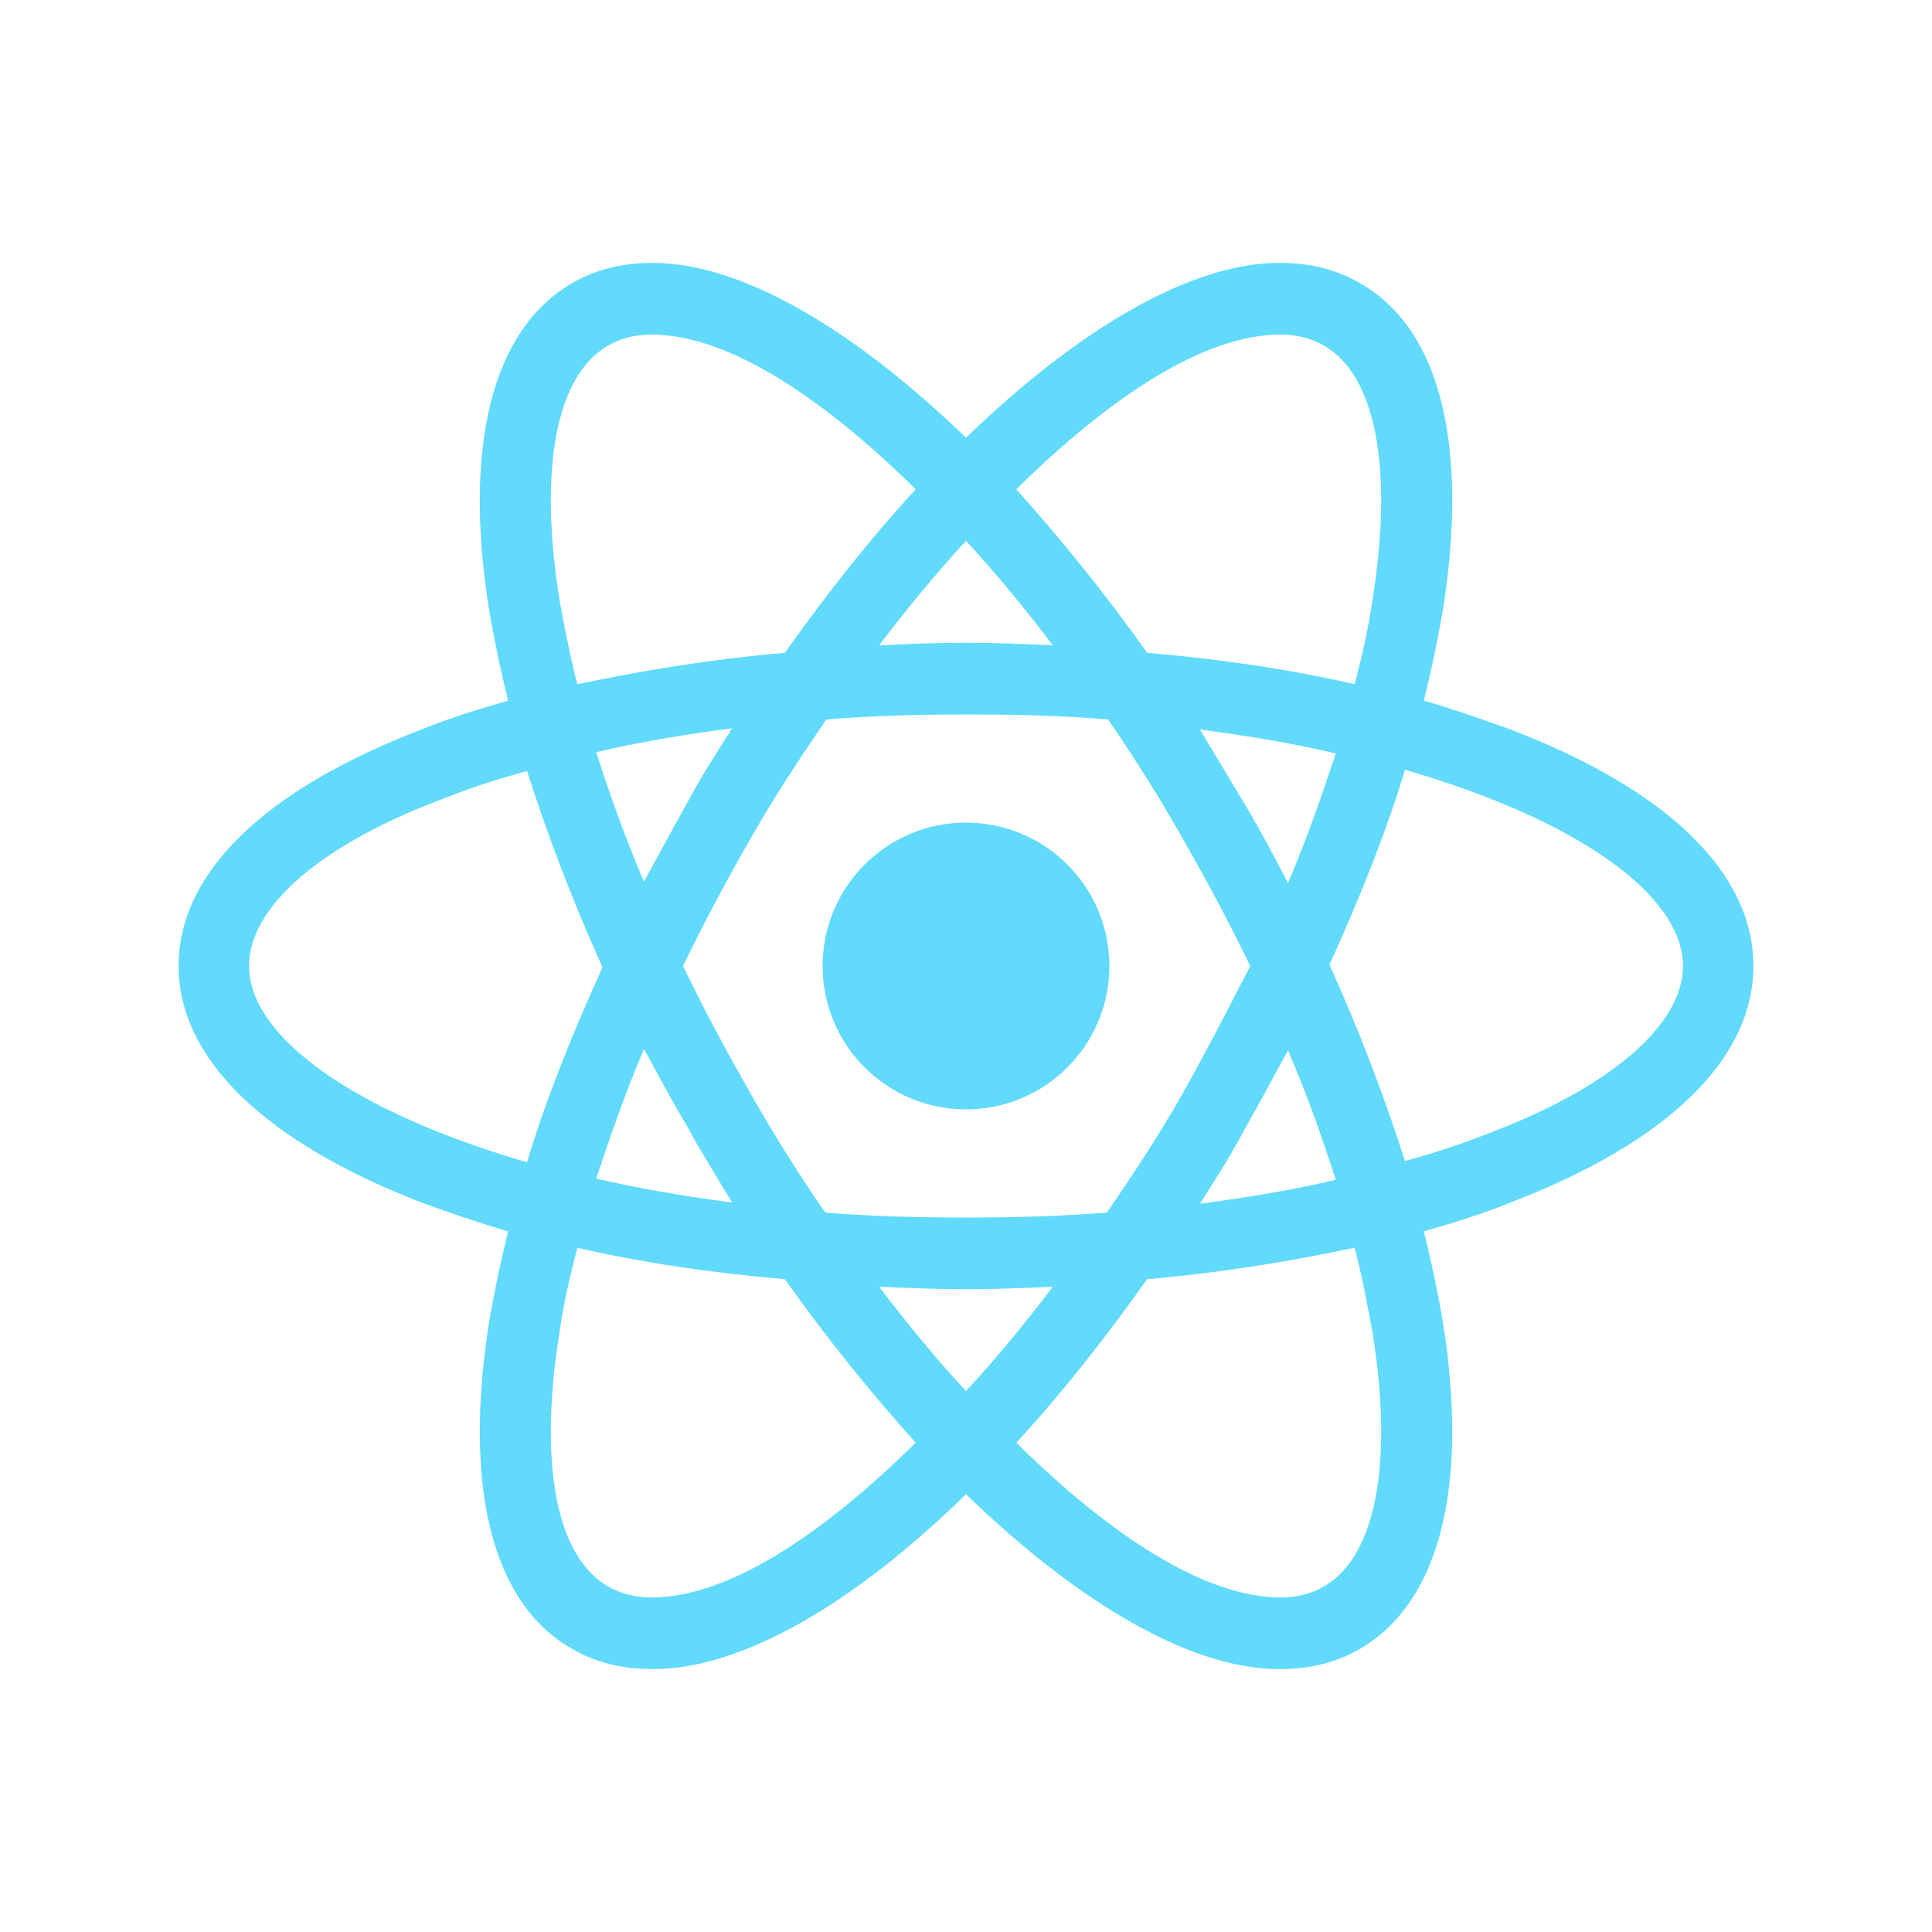 <svg width="120" height="120" viewBox="0 0 120 120" fill="none" xmlns="http://www.w3.org/2000/svg">
  <circle cx="60" cy="60" r="60" />
  <path d="M60 68.906C64.919 68.906 68.906 64.919 68.906 60C68.906 55.081 64.919 51.094 60 51.094C55.081 51.094 51.094 55.081 51.094 60C51.094 64.919 55.081 68.906 60 68.906Z" fill="#61DAFB" />
  <path d="M93.828 45.312C92.109 44.688 90.312 44.062 88.438 43.516C88.906 41.641 89.297 39.766 89.609 37.969C91.25 27.656 89.453 20.391 84.453 17.578C82.969 16.719 81.328 16.328 79.453 16.328C73.984 16.328 67.031 20.391 60 27.188C52.969 20.391 46.016 16.328 40.547 16.328C38.672 16.328 37.031 16.719 35.547 17.578C30.547 20.469 28.75 27.734 30.391 37.969C30.703 39.766 31.094 41.641 31.562 43.516C29.688 44.062 27.891 44.609 26.172 45.312C16.406 49.062 11.094 54.219 11.094 60C11.094 65.781 16.484 70.938 26.172 74.688C27.891 75.312 29.688 75.938 31.562 76.484C31.094 78.359 30.703 80.234 30.391 82.031C28.75 92.344 30.547 99.609 35.547 102.422C37.031 103.281 38.672 103.672 40.547 103.672C46.094 103.672 53.047 99.609 60 92.812C67.031 99.609 73.984 103.672 79.453 103.672C81.328 103.672 82.969 103.281 84.453 102.422C89.453 99.531 91.25 92.266 89.609 82.031C89.297 80.234 88.906 78.359 88.438 76.484C90.312 75.938 92.109 75.391 93.828 74.688C103.594 70.938 108.906 65.781 108.906 60C108.906 54.219 103.594 49.062 93.828 45.312ZM82.266 21.484C85.469 23.359 86.562 29.141 85.234 37.344C85 38.984 84.609 40.703 84.141 42.5C80.078 41.562 75.781 40.938 71.25 40.547C68.594 36.797 65.859 33.438 63.125 30.391C68.906 24.688 74.766 20.781 79.531 20.781C80.547 20.781 81.484 21.016 82.266 21.484ZM73.516 67.812C72.109 70.312 70.469 72.812 68.75 75.312C65.859 75.547 62.969 75.625 60 75.625C56.953 75.625 54.062 75.547 51.25 75.312C49.531 72.812 47.969 70.312 46.562 67.812C45.078 65.234 43.672 62.578 42.422 60C43.672 57.422 45.078 54.766 46.562 52.188C47.969 49.688 49.609 47.188 51.328 44.688C54.219 44.453 57.109 44.375 60.078 44.375C63.125 44.375 66.016 44.453 68.828 44.688C70.547 47.188 72.109 49.688 73.516 52.188C75 54.766 76.406 57.422 77.656 60C76.328 62.578 75 65.156 73.516 67.812ZM80 65.234C81.172 67.969 82.109 70.625 82.969 73.281C80.312 73.906 77.5 74.375 74.531 74.766C75.469 73.281 76.484 71.719 77.344 70.078C78.281 68.438 79.141 66.797 80 65.234ZM60 86.406C58.125 84.375 56.328 82.188 54.609 79.922C56.406 80 58.203 80.078 60 80.078C61.797 80.078 63.594 80 65.391 79.922C63.672 82.188 61.875 84.375 60 86.406ZM45.469 74.688C42.5 74.297 39.688 73.828 37.031 73.203C37.891 70.625 38.828 67.891 40 65.156C40.859 66.719 41.719 68.359 42.656 69.922C43.594 71.641 44.531 73.125 45.469 74.688ZM40 54.766C38.828 52.031 37.891 49.375 37.031 46.719C39.688 46.094 42.5 45.625 45.469 45.234C44.531 46.719 43.516 48.281 42.656 49.922C41.719 51.562 40.859 53.203 40 54.766ZM60 33.594C61.875 35.625 63.672 37.812 65.391 40.078C63.594 40 61.797 39.922 60 39.922C58.203 39.922 56.406 40 54.609 40.078C56.328 37.812 58.125 35.625 60 33.594ZM77.344 50L74.531 45.312C77.5 45.703 80.312 46.172 82.969 46.797C82.109 49.375 81.172 52.109 80 54.844C79.141 53.203 78.281 51.562 77.344 50ZM34.766 37.344C33.438 29.141 34.531 23.359 37.734 21.484C38.516 21.016 39.453 20.781 40.469 20.781C45.156 20.781 51.016 24.609 56.875 30.391C54.141 33.359 51.406 36.797 48.75 40.547C44.219 40.938 39.922 41.641 35.859 42.5C35.391 40.703 35.078 38.984 34.766 37.344ZM15.469 60C15.469 56.328 19.922 52.422 27.734 49.531C29.297 48.906 31.016 48.359 32.734 47.891C33.984 51.797 35.547 55.938 37.422 60.078C35.547 64.219 33.906 68.281 32.734 72.188C21.953 69.062 15.469 64.375 15.469 60ZM37.734 98.516C34.531 96.641 33.438 90.859 34.766 82.656C35 81.016 35.391 79.297 35.859 77.5C39.922 78.438 44.219 79.062 48.75 79.453C51.406 83.203 54.141 86.562 56.875 89.609C51.094 95.312 45.234 99.219 40.469 99.219C39.453 99.219 38.516 98.984 37.734 98.516ZM85.234 82.656C86.562 90.859 85.469 96.641 82.266 98.516C81.484 98.984 80.547 99.219 79.531 99.219C74.844 99.219 68.984 95.391 63.125 89.609C65.859 86.641 68.594 83.203 71.25 79.453C75.781 79.062 80.078 78.359 84.141 77.5C84.609 79.297 84.922 81.016 85.234 82.656ZM92.266 70.469C90.703 71.094 88.984 71.641 87.266 72.109C86.016 68.203 84.453 64.062 82.578 59.922C84.453 55.781 86.094 51.719 87.266 47.812C98.047 50.938 104.531 55.625 104.531 60C104.531 63.672 100 67.578 92.266 70.469Z" fill="#61DAFB" />
</svg>
  
